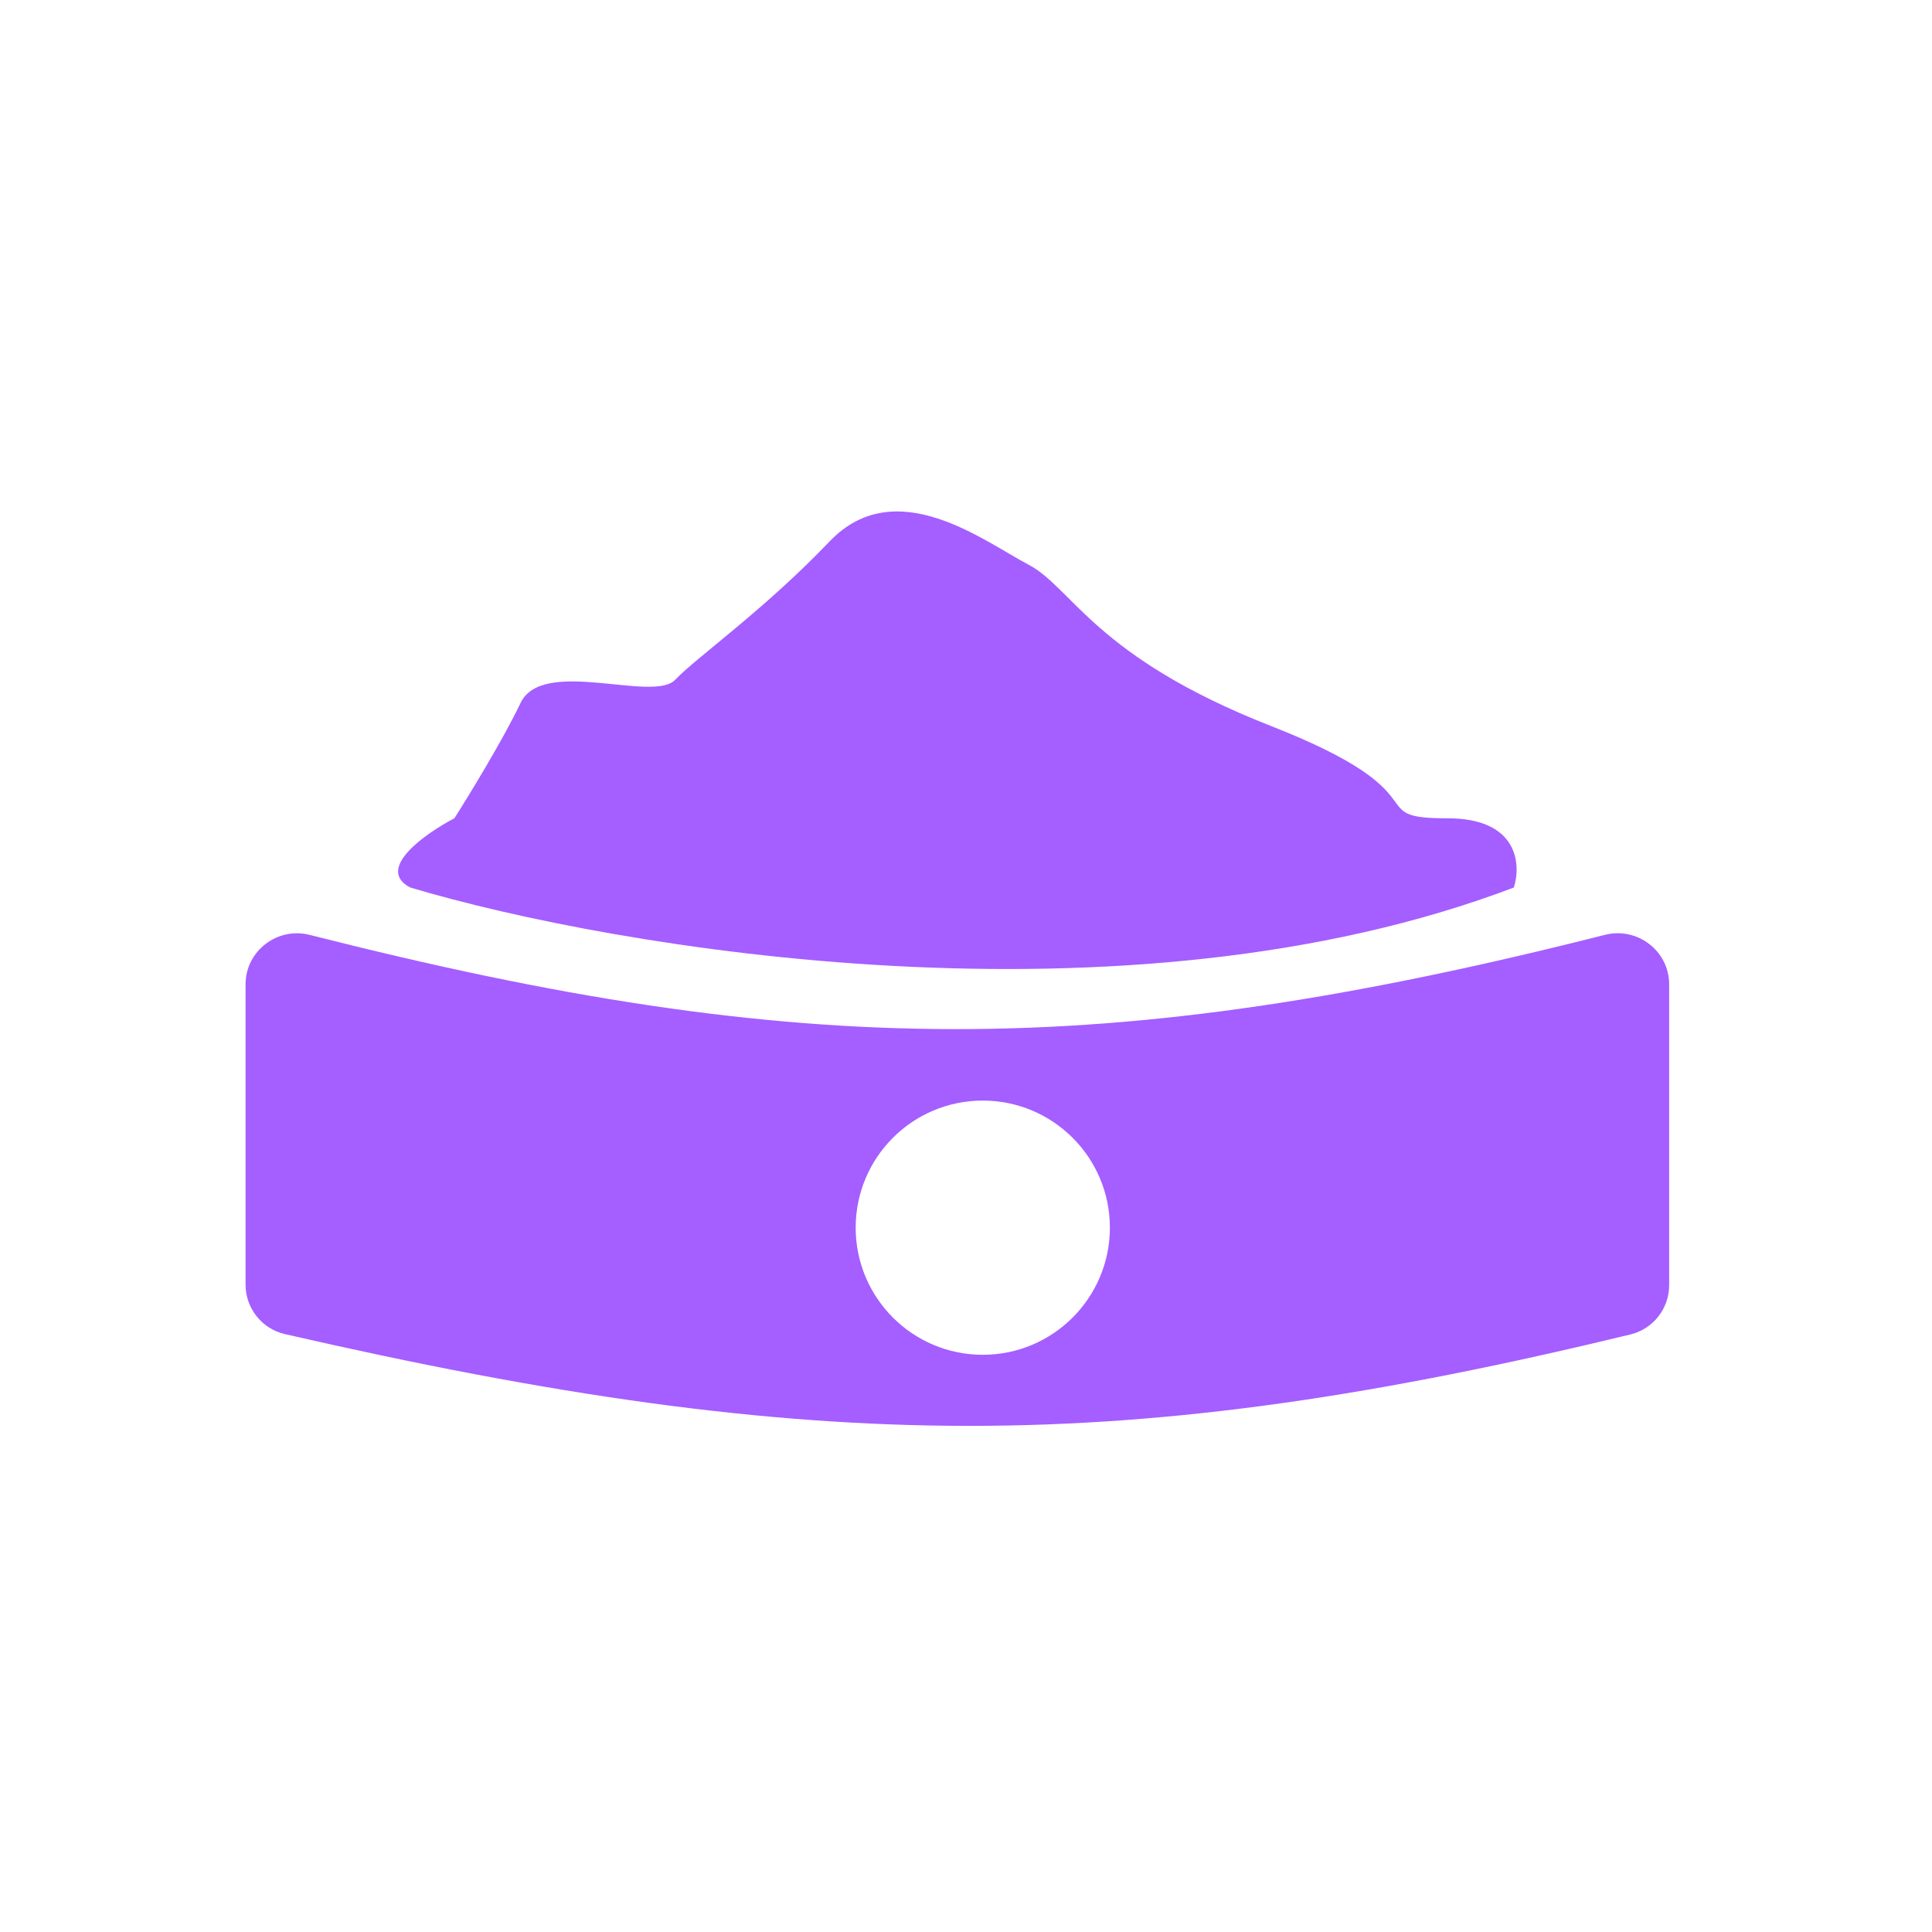 <svg width="38" height="38" viewBox="0 0 38 38" fill="none" xmlns="http://www.w3.org/2000/svg">
<path d="M29.776 17.456C22.135 20.36 12.12 18.666 8.069 17.456C7.374 17.093 8.358 16.397 8.937 16.095C9.226 15.641 9.892 14.552 10.239 13.826C10.673 12.918 12.844 13.826 13.278 13.372C13.712 12.918 15.015 12.011 16.317 10.649C17.62 9.288 19.356 10.649 20.224 11.103C21.093 11.557 21.527 12.918 25 14.28C28.473 15.641 26.736 16.095 28.473 16.095C29.862 16.095 29.92 17.002 29.776 17.456Z" fill="#7D16FF" fill-opacity="0.69"/>
<path fill-rule="evenodd" clip-rule="evenodd" d="M6.091 18.388C5.455 18.227 4.83 18.704 4.83 19.361V25.268C4.83 25.732 5.151 26.136 5.603 26.24C16.088 28.647 22.177 28.644 32.069 26.247C32.515 26.139 32.83 25.738 32.83 25.279V19.36C32.83 18.704 32.205 18.226 31.568 18.387C21.73 20.878 15.747 20.841 6.091 18.388ZM19.33 26.647C20.71 26.647 21.83 25.527 21.83 24.147C21.83 22.766 20.71 21.647 19.33 21.647C17.949 21.647 16.83 22.766 16.83 24.147C16.83 25.527 17.949 26.647 19.33 26.647Z" fill="#7D16FF" fill-opacity="0.69"/>
</svg>
